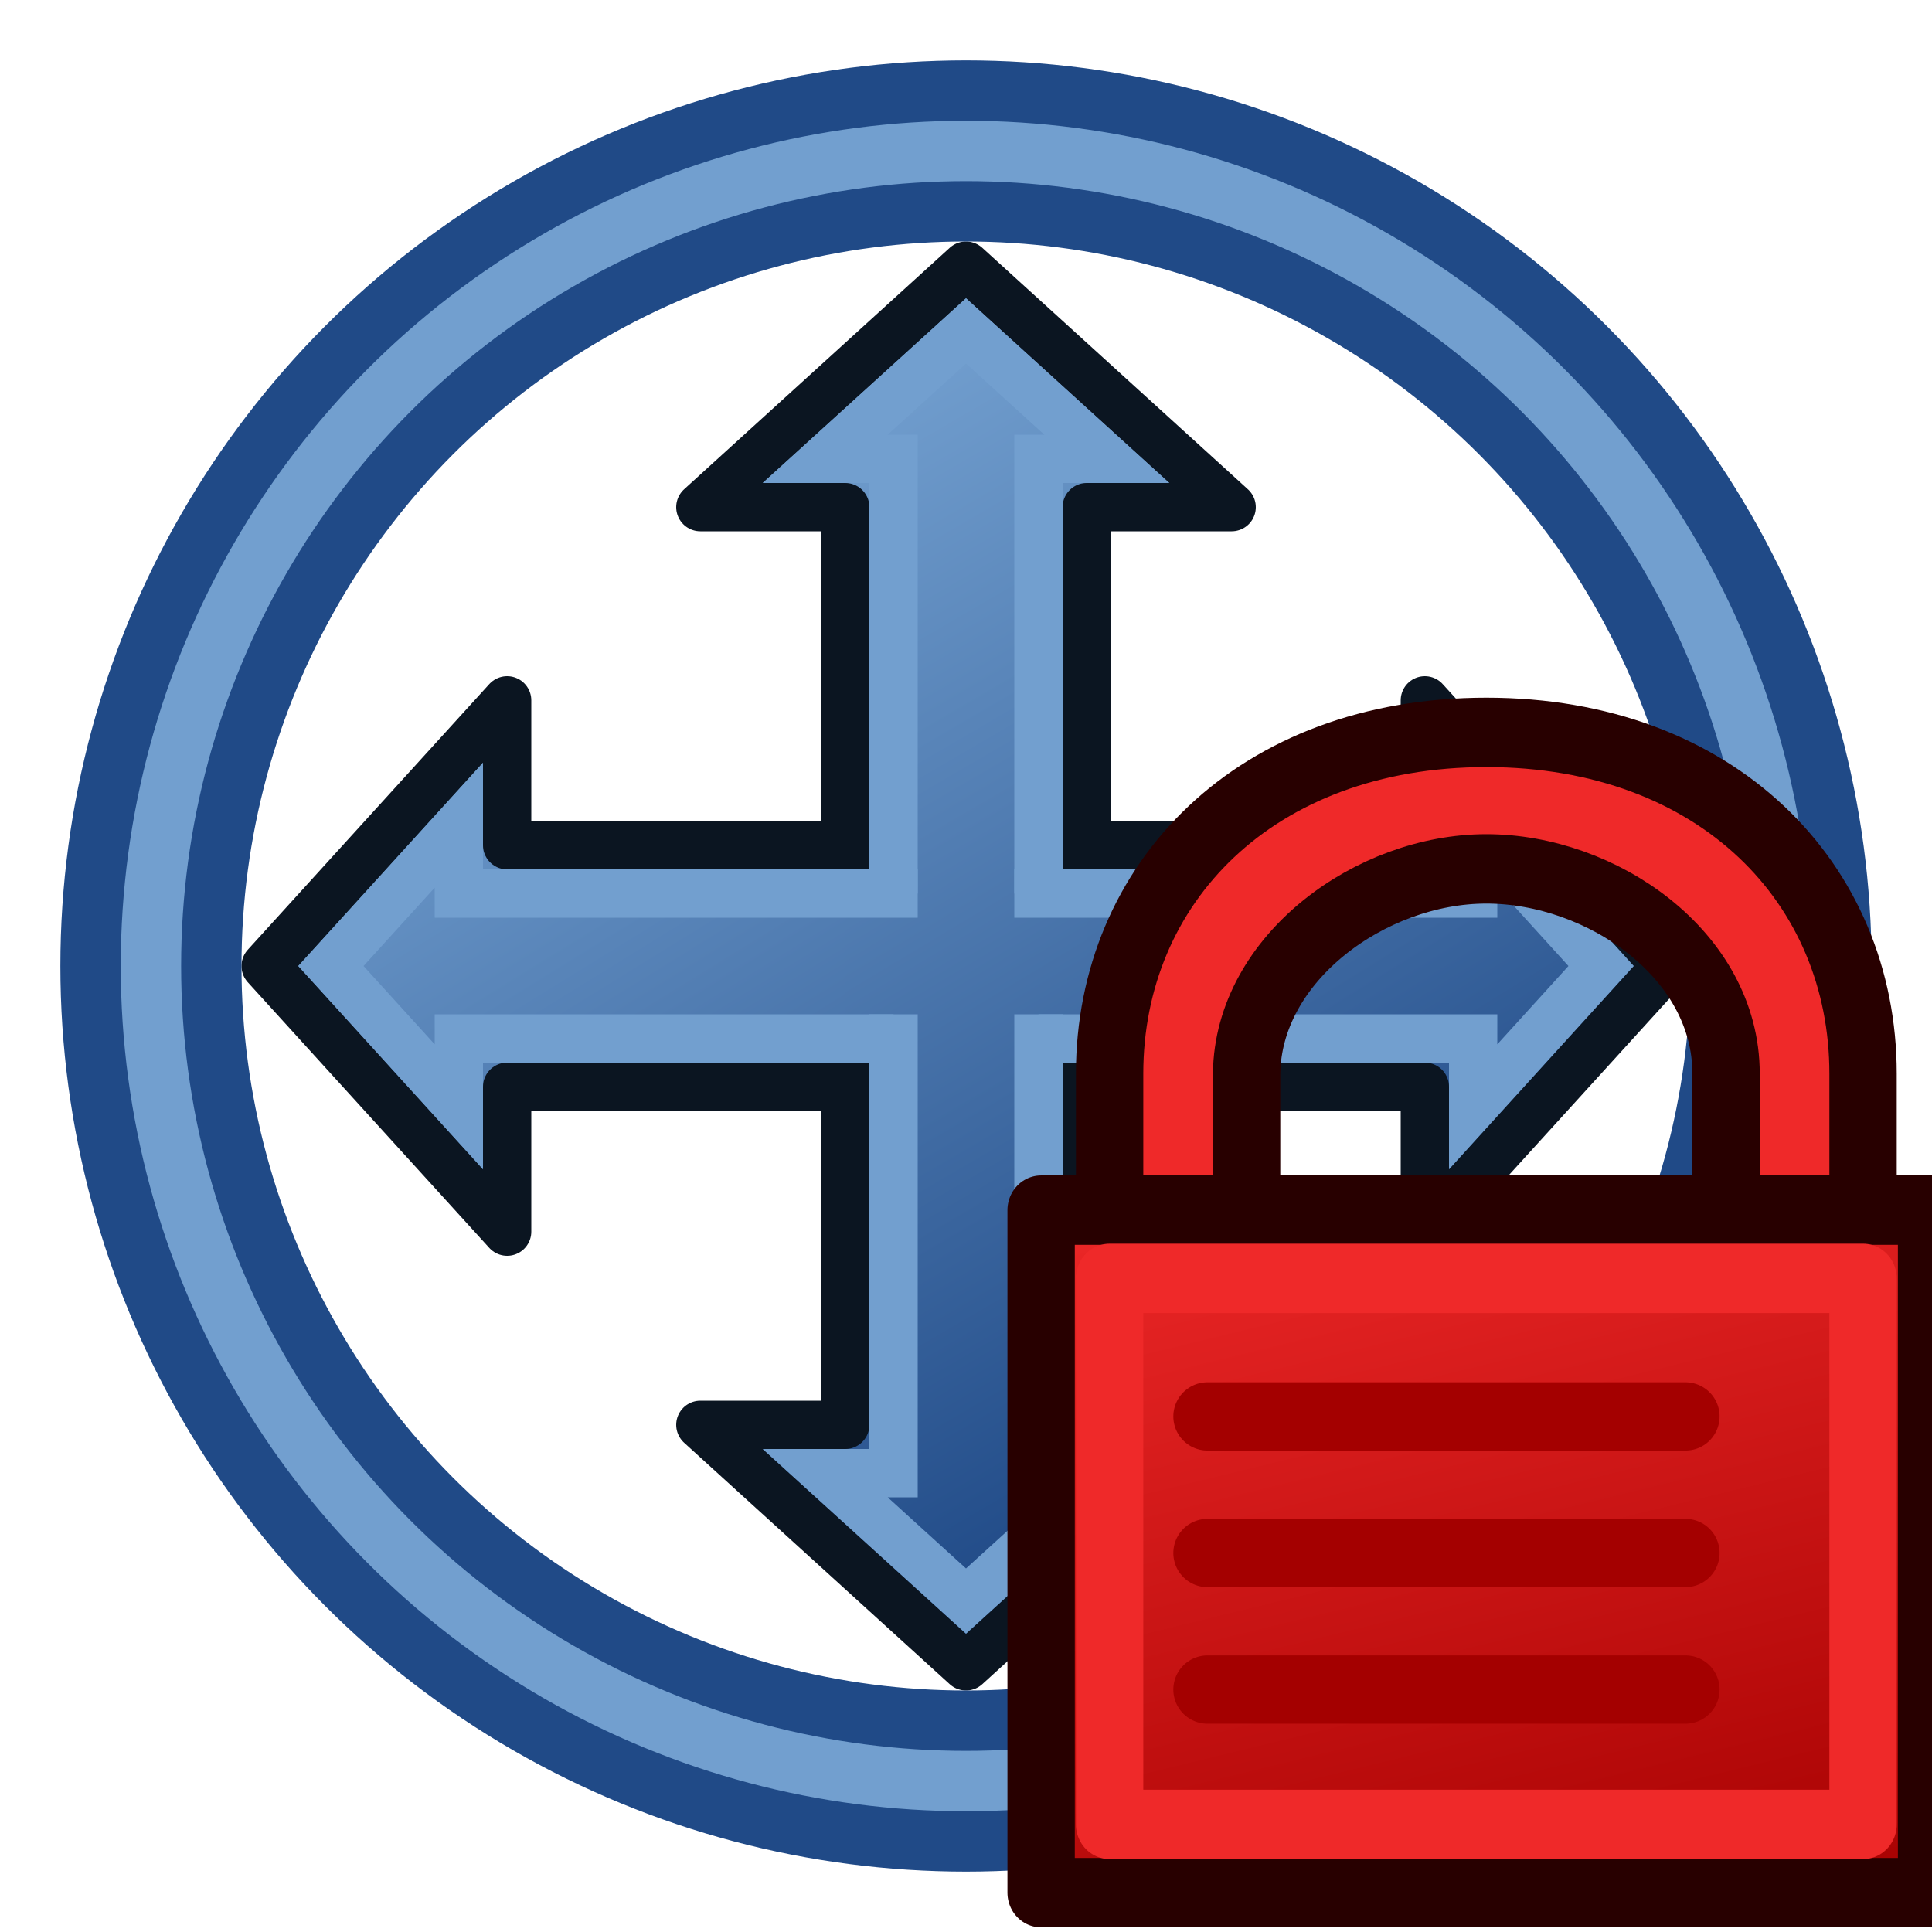 <svg xmlns="http://www.w3.org/2000/svg" xmlns:svg="http://www.w3.org/2000/svg" xmlns:xlink="http://www.w3.org/1999/xlink" id="svg2963" width="64" height="64" version="1.1"><defs id="defs2965"><linearGradient id="linearGradient3354"><stop style="stop-color:#2157c7;stop-opacity:1" id="stop3356" offset="0"/><stop style="stop-color:#6daaff;stop-opacity:1" id="stop3358" offset="1"/></linearGradient><linearGradient id="linearGradient3036" x1="56.172" x2="21.69" y1="29.28" y2="36.08" gradientTransform="matrix(0,-1.45,1.471,0,-15.059,91.45)" gradientUnits="userSpaceOnUse" xlink:href="#linearGradient3895"/><linearGradient id="linearGradient3895"><stop style="stop-color:#729fcf;stop-opacity:1" id="stop3897" offset="0"/><stop style="stop-color:#204a87;stop-opacity:1" id="stop3899" offset="1"/></linearGradient><linearGradient id="linearGradient3918-3" x1="56.172" x2="21.69" y1="29.28" y2="36.08" gradientTransform="matrix(0,-0.58,0.588,0,13.176,38.38)" gradientUnits="userSpaceOnUse" xlink:href="#linearGradient3895-6"/><linearGradient id="linearGradient3895-6"><stop style="stop-color:#729fcf;stop-opacity:1" id="stop3897-7" offset="0"/><stop style="stop-color:#204a87;stop-opacity:1" id="stop3899-5" offset="1"/></linearGradient><linearGradient id="linearGradient3029-6" x1="56.172" x2="21.69" y1="29.28" y2="36.08" gradientTransform="matrix(0.58,0,0,0.588,25.62,13.176)" gradientUnits="userSpaceOnUse" xlink:href="#linearGradient3895-6-2"/><linearGradient id="linearGradient3895-6-2"><stop style="stop-color:#729fcf;stop-opacity:1" id="stop3897-7-9" offset="0"/><stop style="stop-color:#204a87;stop-opacity:1" id="stop3899-5-1" offset="1"/></linearGradient><linearGradient id="linearGradient3918-0" x1="56.172" x2="21.69" y1="29.28" y2="36.08" gradientTransform="matrix(0,-0.58,0.588,0,13.176,38.38)" gradientUnits="userSpaceOnUse" xlink:href="#linearGradient3895-9"/><linearGradient id="linearGradient3895-9"><stop style="stop-color:#729fcf;stop-opacity:1" id="stop3897-3" offset="0"/><stop style="stop-color:#204a87;stop-opacity:1" id="stop3899-6" offset="1"/></linearGradient><linearGradient id="linearGradient3154" x1="45.483" x2="-23.483" y1="11.6" y2="52.4" gradientTransform="matrix(0,-0.58,0.588,0,13.176,38.38)" gradientUnits="userSpaceOnUse" xlink:href="#linearGradient3895"/><linearGradient id="linearGradient3156" x1="31.69" x2="-9.69" y1="-2" y2="66" gradientTransform="matrix(-0.58,0,0,0.588,38.38,13.176)" gradientUnits="userSpaceOnUse" xlink:href="#linearGradient3895-6-2"/><linearGradient id="linearGradient3158" x1="-9.69" x2="31.69" y1="-2" y2="66" gradientTransform="matrix(0.58,0,0,0.588,25.62,13.176)" gradientUnits="userSpaceOnUse" xlink:href="#linearGradient3895-6"/><linearGradient id="linearGradient3160" x1="-23.483" x2="45.483" y1="11.6" y2="52.4" gradientTransform="matrix(0,0.58,0.588,0,13.176,25.62)" gradientUnits="userSpaceOnUse" xlink:href="#linearGradient3895-9"/><linearGradient id="linearGradient3936" x1="20" x2="44" y1="12" y2="52" gradientUnits="userSpaceOnUse" xlink:href="#linearGradient3895-9"/><linearGradient id="linearGradient3944" x1="20" x2="44" y1="12" y2="52" gradientUnits="userSpaceOnUse" xlink:href="#linearGradient3895-9"/><linearGradient id="linearGradient3836-0-6-92-4-2"><stop style="stop-color:#a40000;stop-opacity:1" id="stop3838-2-7-06-8-0" offset="0"/><stop style="stop-color:#ef2929;stop-opacity:1" id="stop3840-5-5-8-7-23" offset="1"/></linearGradient><linearGradient id="linearGradient3199" x1="2802.963" x2="2859.726" y1="538.362" y2="786.056" gradientUnits="userSpaceOnUse" xlink:href="#linearGradient3838"/><linearGradient id="linearGradient3838"><stop style="stop-color:#34e0e2;stop-opacity:1" id="stop3840" offset="0"/><stop style="stop-color:#06989a;stop-opacity:1" id="stop3842" offset="1"/></linearGradient><linearGradient id="linearGradient3197" x1="2802.963" x2="2849.406" y1="626.087" y2="822.179" gradientTransform="translate(61.258,0)" gradientUnits="userSpaceOnUse" xlink:href="#linearGradient3166"/><linearGradient id="linearGradient3166"><stop id="stop3168" offset="0" style="stop-color:#ef2929;stop-opacity:1"/><stop id="stop3170" offset="1" style="stop-color:#a40000;stop-opacity:1"/></linearGradient></defs><g id="layer1"><g id="g4199" transform="matrix(0.8,0,0,0.8,6.4,6.4)"><rect id="rect3126" width="12" height="6" x="26" y="29" style="fill:url(#linearGradient3936);fill-opacity:1;stroke:none"/><rect id="rect3126-2" width="6" height="12" x="29" y="26" style="fill:url(#linearGradient3944);fill-opacity:1;stroke:none"/><path id="path3343" d="m 37,28 0,-15 6,0 -11,-10 -11,10 6,0 0,15" style="fill:url(#linearGradient3154);fill-opacity:1;fill-rule:evenodd;stroke:#0b1521;stroke-width:2;stroke-linecap:butt;stroke-linejoin:round;stroke-miterlimit:4;stroke-dasharray:none;stroke-opacity:1"/><path id="path3343-2" d="M 35,29 35,11 37.831,11 32,5.703 26.169,11 29,11 29,29" style="fill:none;stroke:#729fcf;stroke-width:2;stroke-linecap:butt;stroke-linejoin:miter;stroke-miterlimit:4;stroke-dasharray:none;stroke-opacity:1"/><path id="path3343-3" d="m 37,37 14,0 0,6 10,-11 -10,-11 0,6 -14,0" style="fill:url(#linearGradient3158);fill-opacity:1;fill-rule:evenodd;stroke:#0b1521;stroke-width:2;stroke-linecap:butt;stroke-linejoin:round;stroke-miterlimit:4;stroke-dasharray:none;stroke-opacity:1"/><path id="path3343-2-5" d="m 35,35 18,0 0,2.831 L 58.297,32 53,26.169 53,29 34,29" style="fill:none;stroke:#729fcf;stroke-width:2;stroke-linecap:butt;stroke-linejoin:miter;stroke-miterlimit:4;stroke-dasharray:none;stroke-opacity:1"/><path id="path3343-3-2" d="m 27,37 -14,0 0,6 -10,-11 10,-11 0,6 14,0" style="fill:url(#linearGradient3156);fill-opacity:1;fill-rule:evenodd;stroke:#0b1521;stroke-width:2;stroke-linecap:butt;stroke-linejoin:round;stroke-miterlimit:4;stroke-dasharray:none;stroke-opacity:1"/><path id="path3343-2-5-7" d="M 29,35 11,35 11,37.831 5.703,32 11,26.169 11,29 30,29" style="fill:none;stroke:#729fcf;stroke-width:2;stroke-linecap:butt;stroke-linejoin:miter;stroke-miterlimit:4;stroke-dasharray:none;stroke-opacity:1"/><path id="path3343-0" d="m 37,36 0,15 6,0 -11,10 -11,-10 6,0 0,-15" style="fill:url(#linearGradient3160);fill-opacity:1;fill-rule:evenodd;stroke:#0b1521;stroke-width:2;stroke-linecap:butt;stroke-linejoin:round;stroke-miterlimit:4;stroke-dasharray:none;stroke-opacity:1"/><path id="path3343-2-6" d="m 35,34 0,19 2.831,0 L 32,58.297 26.169,53 29,53 29,34" style="fill:none;stroke:#729fcf;stroke-width:2;stroke-linecap:butt;stroke-linejoin:miter;stroke-miterlimit:4;stroke-dasharray:none;stroke-opacity:1"/></g><g id="g4261" transform="translate(-1.931,-71.867)"><circle id="path3006" cx="33.931" cy="103.867" r="27" style="fill:none;stroke:#204a87;stroke-width:6;stroke-linecap:round;stroke-linejoin:round;stroke-miterlimit:4.5;stroke-dasharray:none;stroke-dashoffset:20.4;stroke-opacity:1"/><circle id="path3006-6" cx="33.931" cy="103.867" r="27" style="fill:none;stroke:#729fcf;stroke-width:2;stroke-linecap:round;stroke-linejoin:round;stroke-miterlimit:4.5;stroke-dasharray:none;stroke-dashoffset:20.4;stroke-opacity:1"/></g><g id="g3188" transform="matrix(1.131,0,0,1.131,68.274,-3.974)"><g style="color:#000;font-style:normal;font-variant:normal;font-weight:400;font-stretch:normal;font-size:54.215px;font-family:Arial;-inkscape-font-specification:Arial;display:inline;overflow:visible;visibility:visible;fill:url(#linearGradient3199);fill-opacity:1;fill-rule:nonzero;stroke:#042a2a;stroke-width:15.059;stroke-linecap:round;stroke-linejoin:round;stroke-miterlimit:4;stroke-dasharray:none;stroke-dashoffset:0;stroke-opacity:1;marker:none;enable-background:accumulate" id="g2385" transform="matrix(0.131,0,0,0.135,-395.425,-48.744)"><path id="path2387" d="m 2805.793,620.03 0,0 0,0 0,59.231 30.629,0 0,-59.231 0,0 c 0.298,-25.07 27.799,-44.423 53.6,-44.423 25.801,0 53.601,18.622 53.6,44.423 l 0,0 0,59.231 30.629,0 0,-59.231 0,0 c 5e-4,-41.282 -32.626,-74.039 -84.229,-74.039 -51.603,0 -84.229,32.757 -84.229,74.039 z" style="display:inline;overflow:visible;visibility:visible;fill:#ef2929;fill-opacity:1;fill-rule:evenodd;stroke:#280000;stroke-width:15.059;stroke-linecap:round;stroke-linejoin:round;stroke-miterlimit:4;stroke-dasharray:none;stroke-dashoffset:0;stroke-opacity:1;marker:none;enable-background:accumulate"/><rect id="rect2389" width="199.088" height="148.078" x="2790.479" y="649.645" style="display:inline;overflow:visible;visibility:visible;fill:url(#linearGradient3197);fill-opacity:1;fill-rule:evenodd;stroke:#280000;stroke-width:15.059;stroke-linecap:round;stroke-linejoin:round;stroke-miterlimit:4;stroke-dasharray:none;stroke-dashoffset:0;stroke-opacity:1;marker:none;enable-background:accumulate"/><rect id="rect2389-0" width="168.459" height="118.462" x="2805.793" y="664.453" style="display:inline;overflow:visible;visibility:visible;fill:none;stroke:#ef2929;stroke-width:15.059;stroke-linecap:round;stroke-linejoin:miter;stroke-miterlimit:4;stroke-dasharray:none;stroke-dashoffset:0;stroke-opacity:1;marker:none;enable-background:accumulate"/></g><path id="path3777-7" d="M -25,45 -11,45" style="color:#000;font-style:normal;font-variant:normal;font-weight:400;font-stretch:normal;font-size:54.215px;font-family:Arial;-inkscape-font-specification:Arial;display:inline;overflow:visible;visibility:visible;fill:none;stroke:#a40000;stroke-width:2;stroke-linecap:round;stroke-linejoin:miter;stroke-miterlimit:4;stroke-dasharray:none;stroke-dashoffset:0;stroke-opacity:1;marker:none;enable-background:accumulate"/><path id="path3777-3-5" d="m -25,49 14,0" style="color:#000;font-style:normal;font-variant:normal;font-weight:400;font-stretch:normal;font-size:54.215px;font-family:Arial;-inkscape-font-specification:Arial;display:inline;overflow:visible;visibility:visible;fill:none;stroke:#a40000;stroke-width:2;stroke-linecap:round;stroke-linejoin:miter;stroke-miterlimit:4;stroke-dasharray:none;stroke-dashoffset:0;stroke-opacity:1;marker:none;enable-background:accumulate"/><path id="path3777-6-3" d="m -25,53 14,0" style="color:#000;font-style:normal;font-variant:normal;font-weight:400;font-stretch:normal;font-size:54.215px;font-family:Arial;-inkscape-font-specification:Arial;display:inline;overflow:visible;visibility:visible;fill:none;stroke:#a40000;stroke-width:2;stroke-linecap:round;stroke-linejoin:miter;stroke-miterlimit:4;stroke-dasharray:none;stroke-dashoffset:0;stroke-opacity:1;marker:none;enable-background:accumulate"/></g></g></svg>